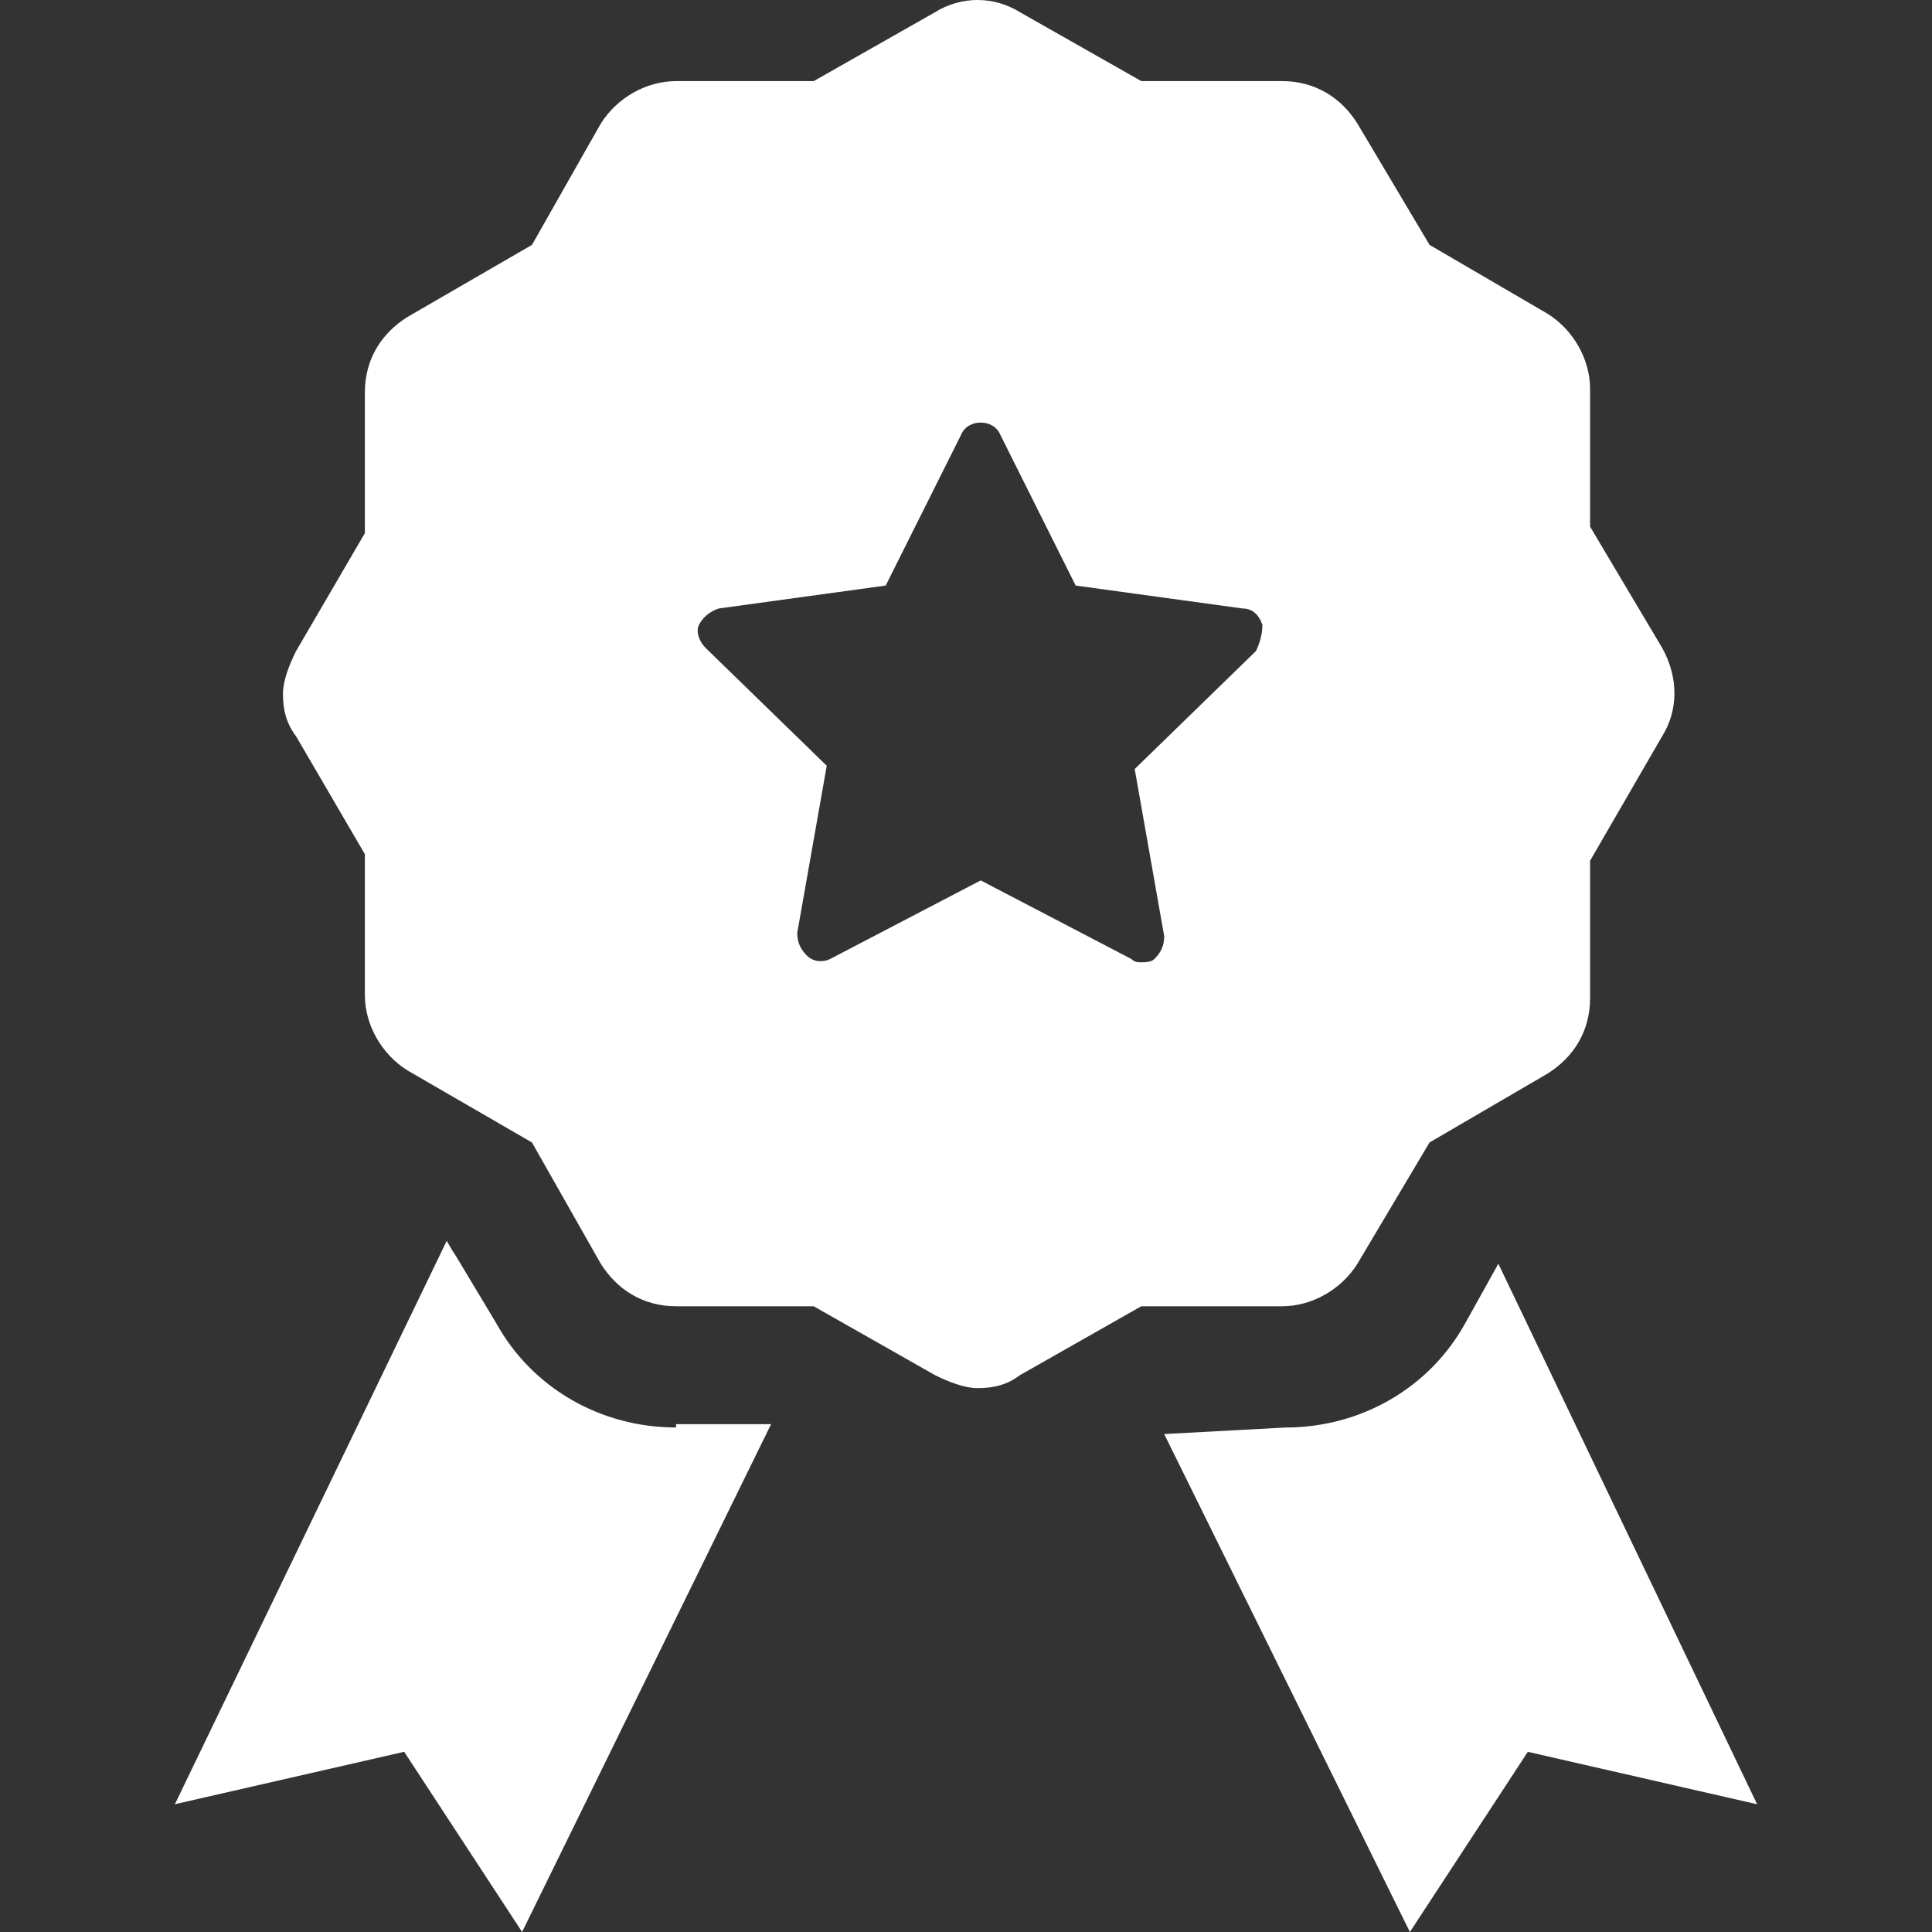 <svg width="50" height="50" viewBox="0 0 50 50" fill="none" xmlns="http://www.w3.org/2000/svg">
<rect x="0" y="0" width="50" height="50" fill="#333333" stroke="none"/>
<g clip-path="url(#clip0_14_499)">
<path d="M17.497 36.943C15.547 36.943 13.767 35.926 12.834 34.23L11.817 32.535C11.647 32.28 11.562 32.111 11.562 32.111L4.526 46.693L10.46 45.336L13.512 49.999L19.955 36.858H17.497L17.497 36.943Z" fill="white"/>
<path d="M37.929 34.23C36.996 35.926 35.216 36.944 33.266 36.944L30.129 37.113L36.488 50L39.54 45.337L45.474 46.694L38.777 32.705L37.929 34.23Z" fill="white"/>
<path d="M43.016 16.766L41.151 13.629V10.068C41.151 9.305 40.727 8.542 40.048 8.118L36.997 6.338L35.132 3.201C34.708 2.523 34.029 2.099 33.182 2.099H29.537L26.4 0.318C25.722 -0.106 24.874 -0.106 24.196 0.318L21.059 2.099H17.497C16.734 2.099 15.972 2.523 15.547 3.201L13.767 6.338L10.545 8.203C9.867 8.627 9.443 9.305 9.443 10.153V13.798L7.662 16.85C7.492 17.189 7.323 17.613 7.323 17.952C7.323 18.376 7.408 18.715 7.662 19.055L9.443 22.107V25.752C9.443 26.515 9.867 27.278 10.545 27.702L13.767 29.567L15.547 32.704C15.972 33.382 16.65 33.806 17.497 33.806H21.058L24.195 35.587C24.534 35.756 24.958 35.925 25.297 35.925C25.721 35.925 26.06 35.841 26.399 35.587L29.536 33.806H33.181C33.944 33.806 34.707 33.382 35.131 32.704L36.996 29.567L40.048 27.786C40.727 27.362 41.151 26.684 41.151 25.836V22.276L43.016 19.054C43.44 18.376 43.44 17.528 43.016 16.765L43.016 16.766ZM32.503 16.85L29.366 19.902L30.129 24.226C30.129 24.48 30.044 24.65 29.875 24.82C29.79 24.904 29.62 24.904 29.536 24.904C29.451 24.904 29.366 24.904 29.282 24.82L25.381 22.785L21.481 24.82C21.311 24.904 21.057 24.904 20.887 24.735C20.718 24.565 20.633 24.396 20.633 24.141L21.396 19.818L18.259 16.766C18.09 16.596 18.005 16.342 18.09 16.172C18.174 16.002 18.344 15.833 18.598 15.748L22.922 15.154L24.872 11.254C25.041 10.83 25.72 10.83 25.889 11.254L27.838 15.154L32.162 15.748C32.416 15.748 32.586 15.918 32.671 16.172C32.672 16.426 32.588 16.681 32.503 16.85H32.503Z" fill="white"/>
</g>
<defs>
<clipPath id="clip0_14_499">
<rect width="50" height="50" fill="white"/>
</clipPath>
</defs>
</svg>
